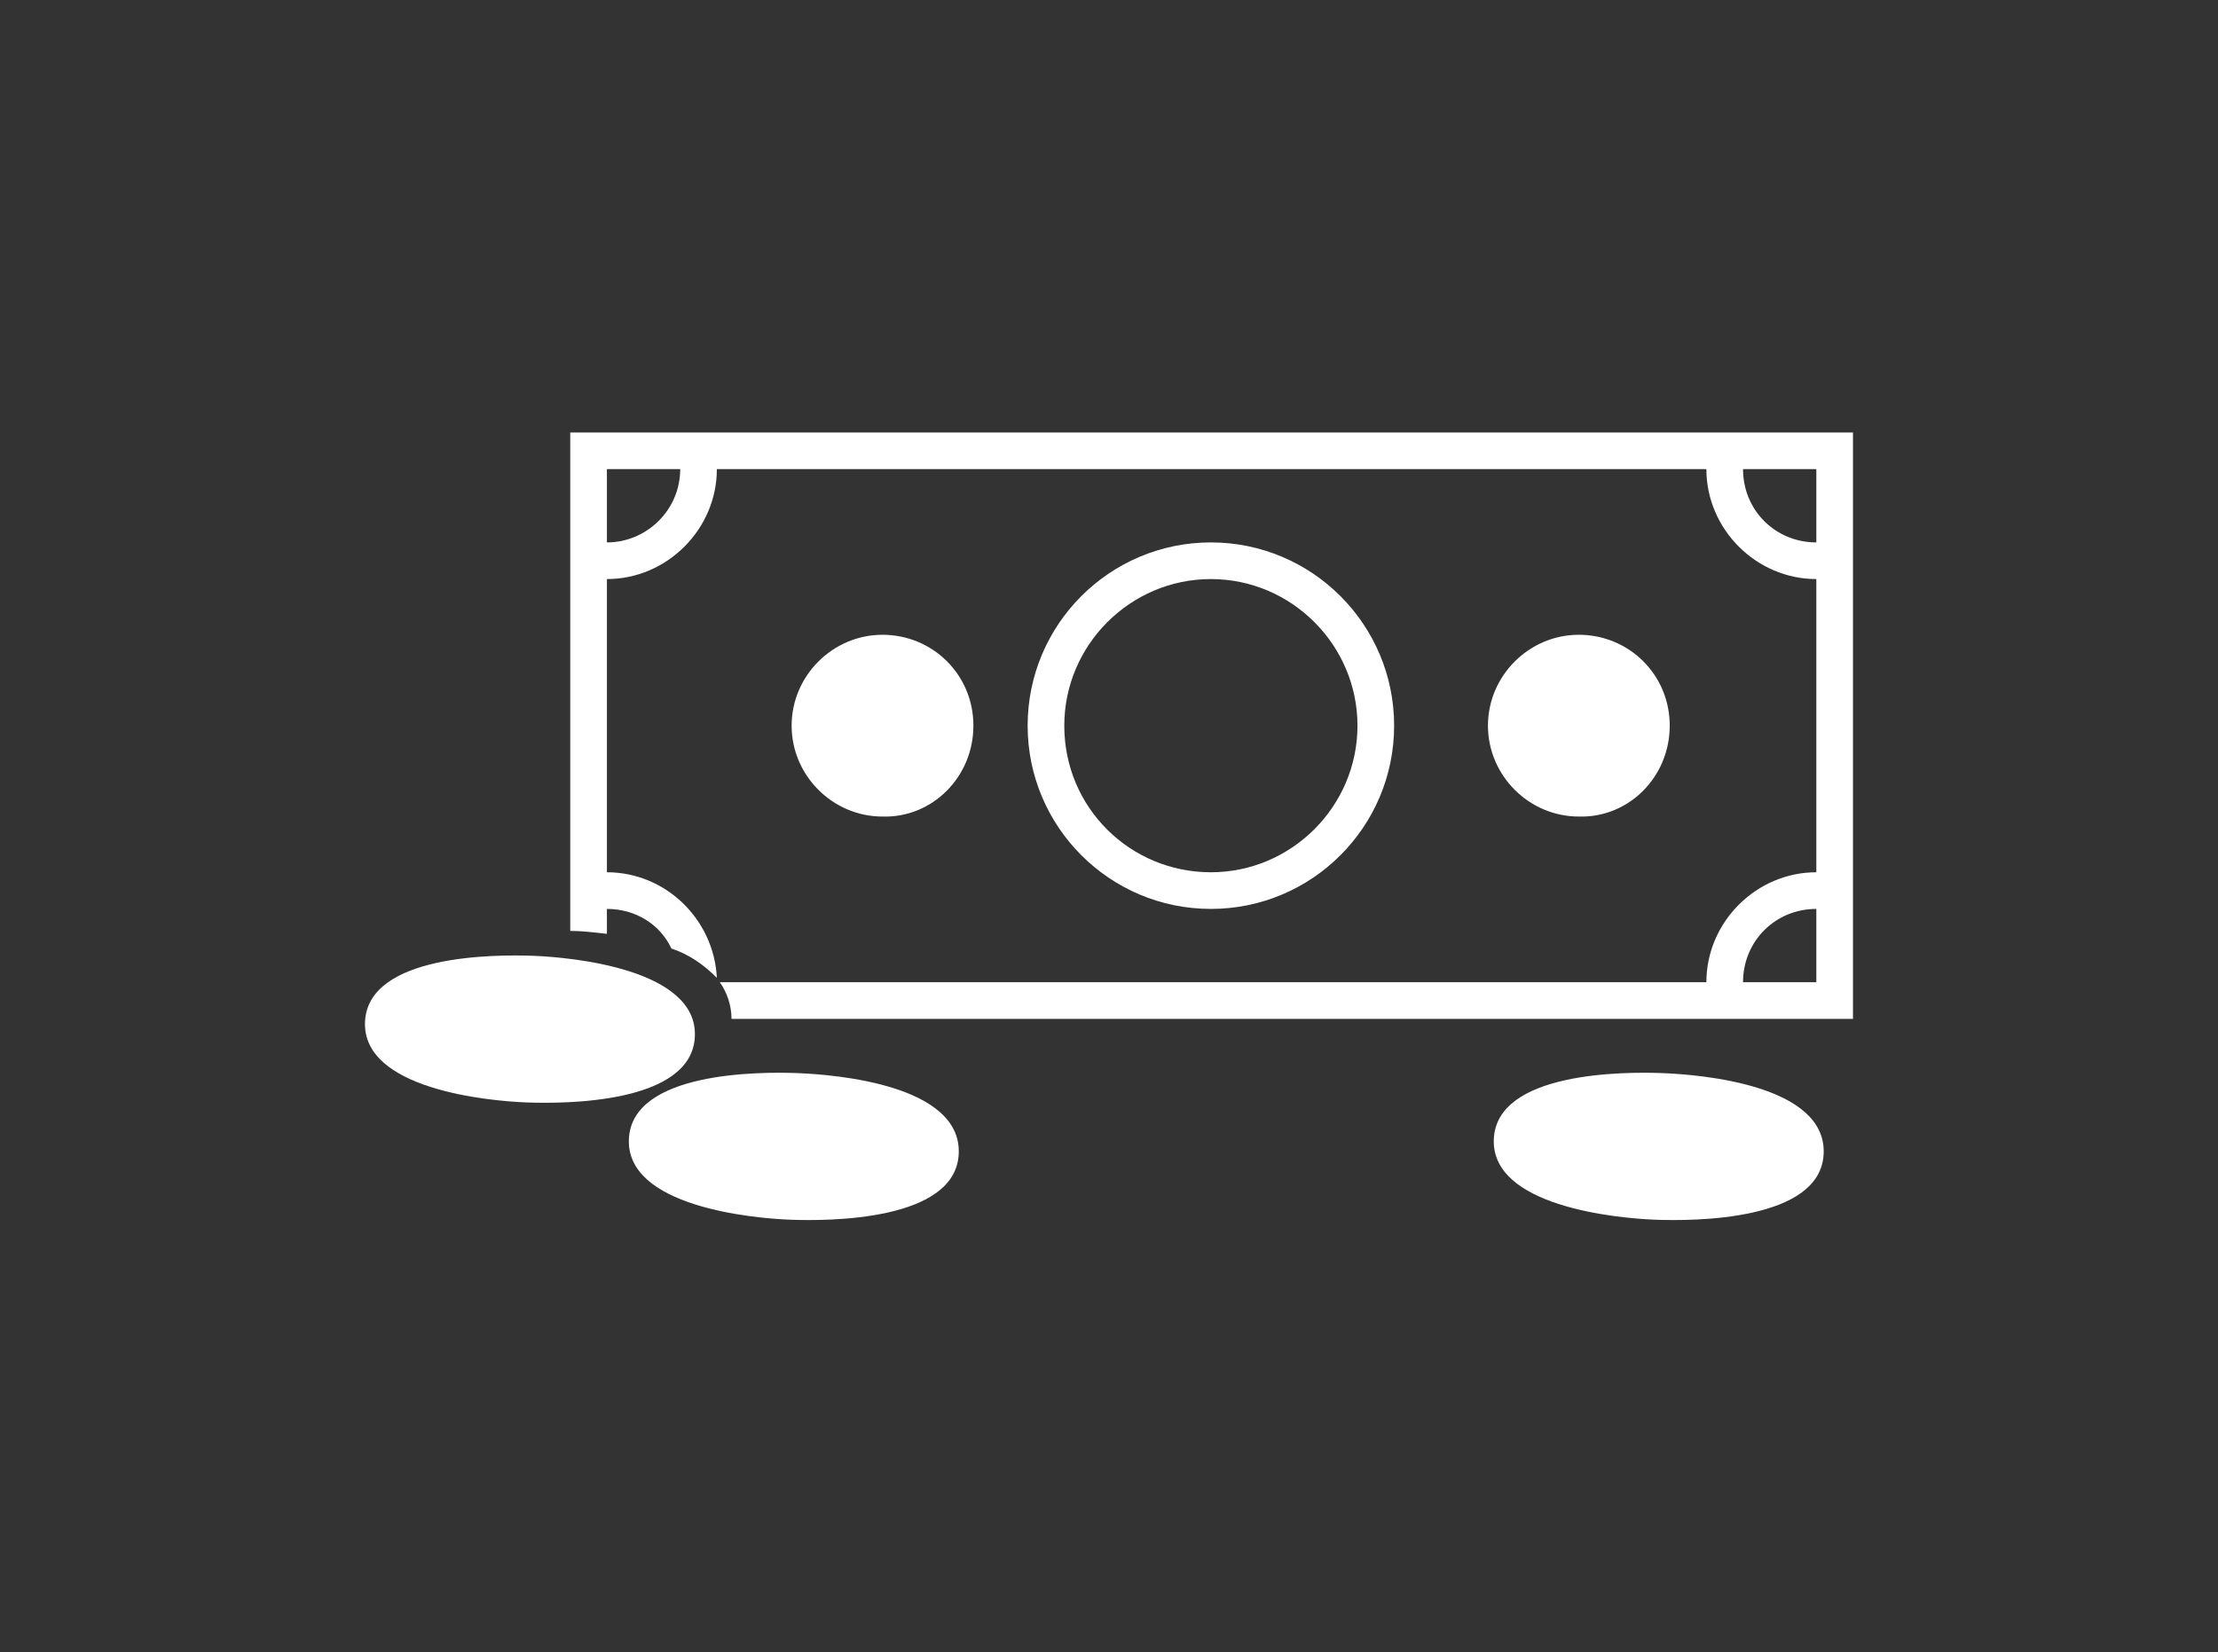 <?xml version="1.0" encoding="utf-8"?>
<!-- Generator: Adobe Illustrator 22.0.1, SVG Export Plug-In . SVG Version: 6.00 Build 0)  -->
<svg version="1.1" xmlns="http://www.w3.org/2000/svg" xmlns:xlink="http://www.w3.org/1999/xlink" x="0px" y="0px"
	 viewBox="0 0 151.3 112.7" style="enable-background:new 0 0 151.3 112.7;" xml:space="preserve">
<rect x="0" y="0" width="151.3" height="112.7" fill="#333333" stroke="none"/>
<style type="text/css">
	.st0{fill:none;stroke:#FFFFFF;stroke-width:1.854;stroke-miterlimit:10;}
	.st1{fill:none;stroke:#FFFFFF;stroke-width:1.854;}
	.st2{fill:#FFFFFF;}
	.st3{fill:none;stroke:#FFFFFF;stroke-width:2;stroke-linecap:round;stroke-linejoin:round;stroke-miterlimit:10;}
	.st4{fill:none;stroke:#FFFFFF;stroke-width:2;stroke-miterlimit:10;}
	.st5{fill:none;stroke:#FFFFFF;stroke-width:1.925;stroke-miterlimit:10;}
	.st6{fill:none;stroke:#FFFFFF;stroke-linecap:round;stroke-linejoin:round;stroke-miterlimit:10;}
	.st7{fill:none;stroke:#FFFFFF;stroke-width:1.411;stroke-miterlimit:10;}
	.st8{fill:none;stroke:#FFFFFF;stroke-width:2.275;stroke-linecap:round;stroke-linejoin:round;stroke-miterlimit:10;}
	.st9{fill:none;stroke:#FFFFFF;stroke-width:2.03;stroke-linecap:round;stroke-linejoin:round;stroke-miterlimit:10;}
	.st10{fill:none;}
	.st11{fill:#FFFFFF;stroke:#FFFFFF;stroke-linecap:round;stroke-linejoin:round;stroke-miterlimit:10;}
</style>
<g id="Layer_2">
</g>
<g id="Layer_1">
</g>
<g id="Layer_3">
	<g>
		<g>
			<path class="st2" d="M95.1,49.5c0-6.9-5.6-12.5-12.5-12.5s-12.5,5.6-12.5,12.5S75.7,62,82.6,62C89.5,62,95.1,56.4,95.1,49.5z
				 M72.6,49.5c0-5.5,4.5-10,10-10c5.5,0,10,4.5,10,10s-4.5,10-10,10C77.1,59.5,72.6,55.1,72.6,49.5z"/>
			<path class="st2" d="M113.9,49.5c0-3.5-2.8-6.2-6.2-6.2s-6.2,2.8-6.2,6.2s2.8,6.2,6.2,6.2l0,0C111.1,55.8,113.9,53,113.9,49.5z
				 M103.9,49.5c0-2.1,1.7-3.8,3.8-3.8s3.8,1.7,3.8,3.8s-1.7,3.8-3.8,3.8l0,0C105.6,53.3,103.9,51.6,103.9,49.5z"/>
			<path class="st2" d="M66.4,49.5c0-3.5-2.8-6.2-6.2-6.2s-6.2,2.8-6.2,6.2s2.8,6.2,6.2,6.2l0,0C63.6,55.8,66.4,53,66.4,49.5z
				 M56.4,49.5c0-2.1,1.7-3.8,3.8-3.8s3.8,1.7,3.8,3.8s-1.7,3.8-3.8,3.8l0,0C58.1,53.3,56.4,51.6,56.4,49.5z"/>
			<path class="st2" d="M116.4,29.5H38.9v34c0.8,0,1.6,0.1,2.5,0.2V62c1.9,0,3.6,1,4.4,2.7c1.2,0.4,2.2,1.1,3.1,2
				c-0.2-4-3.5-7.2-7.5-7.2v-20c4.1,0,7.5-3.4,7.5-7.5h67.5c0,4.1,3.4,7.5,7.5,7.5v20c-4.1,0-7.5,3.4-7.5,7.5H49.1
				c0.5,0.7,0.8,1.6,0.8,2.5h76.5v-40H116.4z M41.4,37v-5h5C46.4,34.8,44.1,37,41.4,37z M123.9,67h-5c0-2.8,2.2-5,5-5V67z M118.9,32
				h5v5C121.1,37,118.9,34.8,118.9,32z"/>
		</g>
		<g>
			<path class="st2" d="M54.4,73.2c-2.6-0.1-11.3-0.1-11.5,4.5s8.4,5.4,11,5.5s11.3,0.1,11.5-4.5C65.6,74,57,73.3,54.4,73.2z
				 M54.1,80.7c-4.8-0.2-8.7-1.5-8.6-2.9s4-2.3,8.9-2.1c4.8,0.2,8.7,1.5,8.6,2.9S58.9,80.9,54.1,80.7z"/>
			
				<ellipse transform="matrix(4.474797e-02 -0.999 0.999 4.474797e-02 -26.569 128.534)" class="st2" cx="53.9" cy="78.2" rx="3.5" ry="9.5"/>
		</g>
		<g>
			<path class="st2" d="M113.4,73.2c-2.6-0.1-11.3-0.1-11.5,4.5c-0.2,4.6,8.4,5.4,11,5.5c2.6,0.1,11.3,0.1,11.5-4.5
				C124.6,74,116,73.3,113.4,73.2z M113.1,80.7c-4.8-0.2-8.7-1.5-8.6-2.9s4-2.3,8.9-2.1c4.8,0.2,8.7,1.5,8.6,2.9
				S117.9,80.9,113.1,80.7z"/>
			
				<ellipse transform="matrix(4.474797e-02 -0.999 0.999 4.474797e-02 29.791 187.475)" class="st2" cx="112.9" cy="78.2" rx="3.5" ry="9.5"/>
		</g>
		<g>
			<path class="st2" d="M36.4,65.2c-2.6-0.1-11.3-0.1-11.5,4.5s8.4,5.4,11,5.5s11.3,0.1,11.5-4.5S39,65.3,36.4,65.2z M36.1,72.7
				c-4.8-0.2-8.7-1.5-8.6-2.9s4-2.3,8.9-2.1c4.8,0.2,8.7,1.5,8.6,2.9S40.9,72.9,36.1,72.7z"/>
			
				<ellipse transform="matrix(4.474797e-02 -0.999 0.999 4.474797e-02 -35.771 102.91)" class="st2" cx="35.9" cy="70.2" rx="3.5" ry="9.5"/>
		</g>
		<circle class="st2" cx="59.9" cy="49.5" r="4.5"/>
		<circle class="st2" cx="107.9" cy="49.5" r="4.5"/>
	</g>
</g>
</svg>
